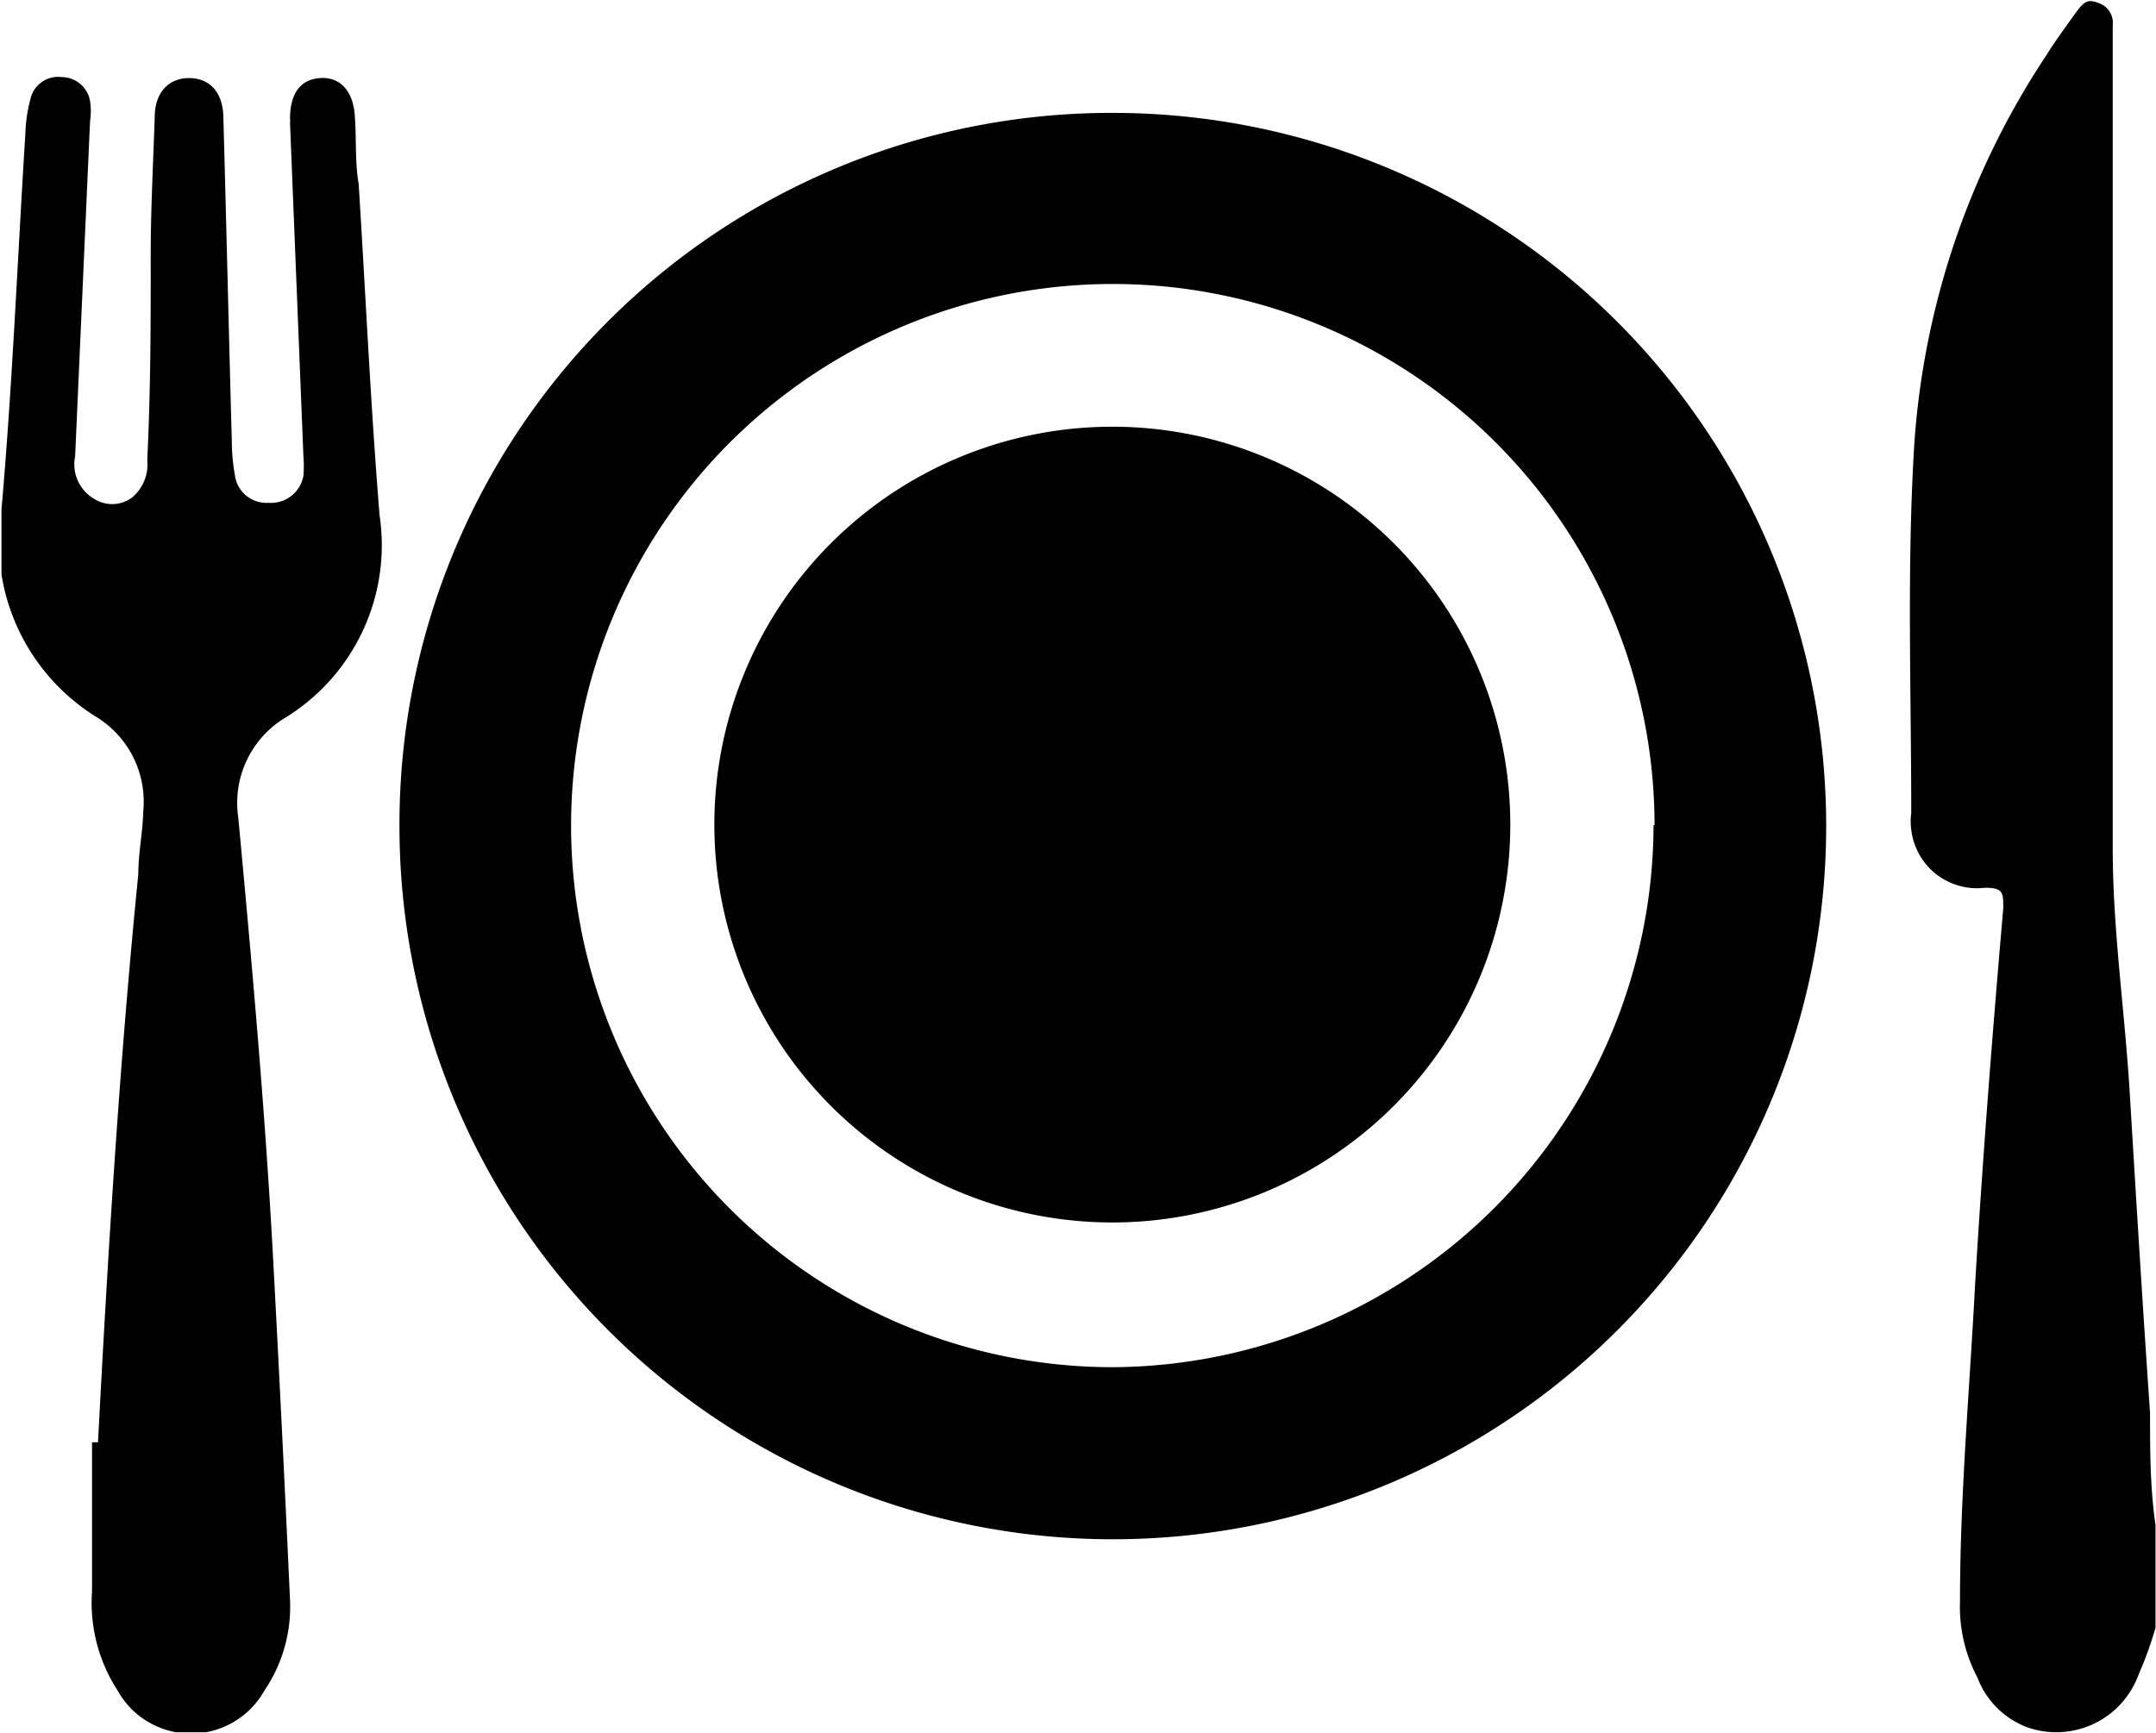 <svg xmlns="http://www.w3.org/2000/svg" xmlns:xlink="http://www.w3.org/1999/xlink" viewBox="0 0 43.34 34.84"><defs><style>.cls-1{fill:none;}.cls-2{clip-path:url(#clip-path);}</style><clipPath id="clip-path" transform="translate(0.03 0)"><rect class="cls-1" width="43.3" height="34.83"/></clipPath></defs><g id="Layer_2" data-name="Layer 2"><g id="Layer_1-2" data-name="Layer 1"><g id="Group_121" data-name="Group 121"><g class="cls-2"><g id="Group_120" data-name="Group 120"><path id="Path_80" data-name="Path 80" d="M43.3,32.73a7.51,7.51,0,0,1-.34.94,1.76,1.76,0,0,1-2.24,1.06,1.72,1.72,0,0,1-1-1,3.06,3.06,0,0,1-.35-1.54c0-2.1.19-4.21.3-6.3.15-2.54.35-5.09.57-7.63,0-.31,0-.41-.37-.41a1.33,1.33,0,0,1-1.48-1.17,1.22,1.22,0,0,1,0-.33c0-2.47-.09-4.94.06-7.4a16.1,16.1,0,0,1,2.65-7.83c.18-.29.38-.56.58-.84s.27-.3.5-.21a.42.42,0,0,1,.26.44V17.05c0,1.64.24,3.26.34,4.89.13,2.15.26,4.3.41,6.46,0,.85,0,1.71.16,2.56Z" transform="translate(0.03 0)"/><path id="Path_81" data-name="Path 81" d="M22.33,2.27A14.34,14.34,0,1,1,8,16.61H8A14.31,14.31,0,0,1,22.27,2.27h.06m10.9,14.32a10.89,10.89,0,1,0-10.88,10.9h0a10.93,10.93,0,0,0,10.86-10.9" transform="translate(0.03 0)"/><path id="Path_82" data-name="Path 82" d="M1.94,29c.2-3.81.43-7.62.81-11.42,0-.42.09-.85.1-1.27a2,2,0,0,0-.92-1.88A4.14,4.14,0,0,1,0,10.24c.22-2.51.32-5,.48-7.55A3,3,0,0,1,.58,2a.57.57,0,0,1,.63-.45.58.58,0,0,1,.57.48,1.39,1.39,0,0,1,0,.41L1.48,9.18a.8.8,0,0,0,.4.86A.67.67,0,0,0,2.63,10a.87.87,0,0,0,.3-.75C3,7.84,3,6.47,3,5.11c0-.92.05-1.83.08-2.75,0-.5.28-.79.69-.79s.68.28.69.78c.06,2.17.11,4.34.17,6.52a3.88,3.88,0,0,0,.06.67.64.64,0,0,0,.68.57.66.66,0,0,0,.7-.55,2.31,2.31,0,0,0,0-.37L5.8,2.47a.25.25,0,0,0,0-.08c0-.5.2-.79.6-.82s.66.25.7.73,0,.93.08,1.4c.14,2.22.24,4.44.42,6.66a4.07,4.07,0,0,1-1.91,4.08,2,2,0,0,0-.93,2c.27,2.89.53,5.79.69,8.68q.19,3.53.35,7.05A3,3,0,0,1,5.28,34a1.69,1.69,0,0,1-2.3.64A1.64,1.64,0,0,1,2.34,34a3.24,3.24,0,0,1-.52-2c0-1,0-2,0-3h.12" transform="translate(0.03 0)"/><path id="Path_83" data-name="Path 83" d="M22.33,24.58a8,8,0,1,1,8-8h0a8,8,0,0,1-8,8" transform="translate(0.03 0)"/></g></g></g></g></g></svg>